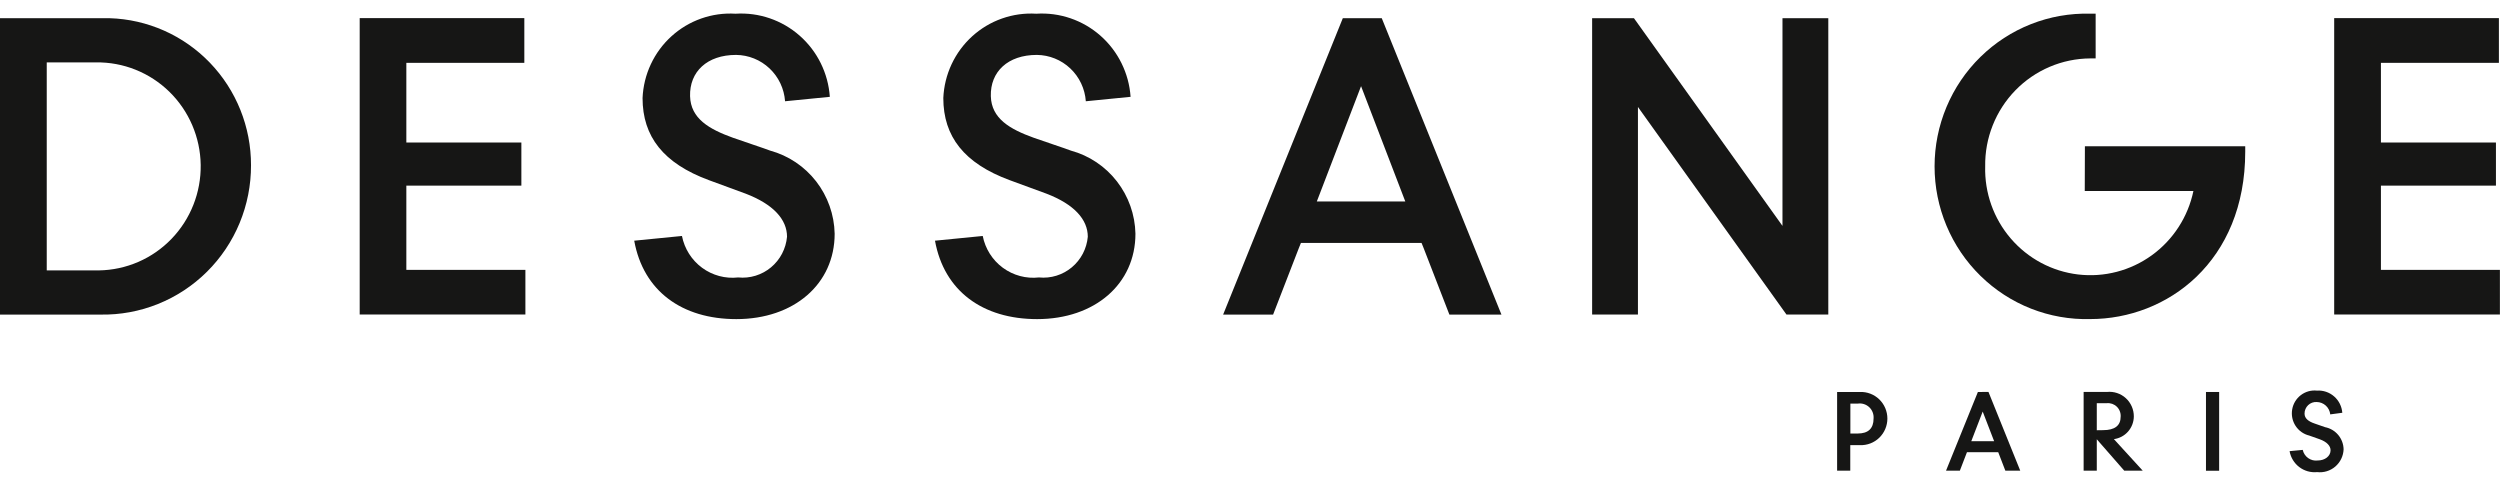 <svg width="175" height="34" viewBox="0 0 175 34" fill="none" xmlns="http://www.w3.org/2000/svg">
<g clip-path="url(#clip0_6801_19961)">
<path d="M7.664 1.274H0V22.021H7.036C8.413 22.046 9.781 21.794 11.06 21.279C12.339 20.765 13.504 19.998 14.485 19.025C15.466 18.051 16.245 16.89 16.774 15.61C17.304 14.33 17.575 12.956 17.571 11.569C17.577 8.891 16.545 6.317 14.695 4.394C12.845 2.471 10.322 1.352 7.664 1.274ZM6.916 18.928H3.272V4.367H6.713C7.663 4.353 8.606 4.527 9.488 4.88C10.371 5.234 11.176 5.758 11.857 6.424C12.538 7.091 13.082 7.886 13.458 8.764C13.834 9.642 14.035 10.586 14.049 11.542C14.062 12.498 13.889 13.447 13.538 14.336C13.188 15.225 12.667 16.035 12.005 16.721C11.344 17.407 10.554 17.955 9.682 18.334C8.81 18.712 7.873 18.914 6.923 18.928H6.916Z" fill="#161615"/>
<path d="M124.773 15.812L114.376 1.273H111.449V22.019H114.656V7.489L125.054 22.019H127.981V1.274H124.774L124.773 15.812Z" fill="#161615"/>
<path d="M28.444 12.994H36.496V9.976H28.444V4.399H36.703V1.268H25.178V22.015H36.778V18.891H28.444V12.994Z" fill="#161615"/>
<path d="M166.665 18.891V12.994H174.716V9.976H166.665V4.399H174.923V1.268H163.393V22.015H174.993V18.891H166.665Z" fill="#161615"/>
<path d="M93.997 1.274L85.619 22.021H89.117L90.919 17.366L91.065 17.005H99.508L99.654 17.366L101.457 22.021H105.101L96.723 1.274H93.997ZM95.274 6.031L98.371 14.104H92.177L95.274 6.031Z" fill="#161615"/>
<path d="M53.911 10.543C53.538 10.396 52.026 9.9 51.305 9.642C49.637 9.041 48.347 8.3 48.305 6.734C48.258 5.02 49.497 3.844 51.522 3.844C52.394 3.851 53.232 4.189 53.868 4.79C54.504 5.391 54.892 6.212 54.955 7.088L58.088 6.778C57.974 5.127 57.216 3.588 55.978 2.498C54.741 1.408 53.126 0.855 51.486 0.96C50.672 0.91 49.856 1.024 49.087 1.295C48.317 1.566 47.609 1.988 47.003 2.538C46.397 3.087 45.907 3.753 45.559 4.495C45.211 5.238 45.014 6.043 44.979 6.863C44.979 9.555 46.437 11.434 49.624 12.611C50.185 12.818 51.713 13.371 52.194 13.555C54.137 14.299 55.092 15.366 55.092 16.572C55.054 16.986 54.936 17.388 54.744 17.756C54.552 18.124 54.289 18.449 53.971 18.714C53.653 18.979 53.286 19.178 52.892 19.299C52.497 19.421 52.083 19.462 51.672 19.421C50.774 19.522 49.871 19.279 49.143 18.742C48.414 18.204 47.912 17.41 47.737 16.518L44.395 16.848C45.032 20.371 47.732 22.338 51.545 22.338C55.577 22.338 58.426 19.884 58.426 16.36C58.398 15.029 57.943 13.744 57.129 12.695C56.315 11.647 55.186 10.892 53.911 10.543Z" fill="#161615"/>
<path d="M74.964 10.543C74.591 10.396 73.079 9.9 72.358 9.642C70.691 9.041 69.401 8.3 69.358 6.734C69.312 5.02 70.551 3.844 72.575 3.844C73.448 3.851 74.285 4.189 74.921 4.79C75.557 5.391 75.945 6.212 76.008 7.088L79.141 6.778C79.027 5.127 78.269 3.588 77.032 2.498C75.795 1.408 74.179 0.855 72.539 0.96C71.725 0.91 70.909 1.024 70.14 1.295C69.37 1.566 68.662 1.988 68.056 2.538C67.451 3.087 66.96 3.753 66.612 4.495C66.265 5.238 66.067 6.043 66.032 6.863C66.032 9.555 67.49 11.434 70.677 12.611C71.239 12.818 72.766 13.371 73.249 13.555C75.192 14.299 76.146 15.366 76.146 16.572C76.109 16.986 75.991 17.388 75.799 17.756C75.606 18.124 75.344 18.449 75.026 18.714C74.708 18.979 74.341 19.178 73.947 19.299C73.552 19.421 73.137 19.462 72.727 19.421C71.829 19.522 70.926 19.279 70.197 18.742C69.468 18.204 68.967 17.41 68.791 16.518L65.449 16.848C66.086 20.371 68.787 22.338 72.6 22.338C76.632 22.338 79.481 19.884 79.481 16.36C79.453 15.029 78.997 13.743 78.183 12.695C77.369 11.646 76.24 10.891 74.964 10.543Z" fill="#161615"/>
<path d="M162.755 29.902L162.026 29.648C161.589 29.501 161.318 29.288 161.318 28.952C161.317 28.842 161.339 28.732 161.383 28.63C161.426 28.529 161.489 28.437 161.569 28.361C161.649 28.285 161.743 28.226 161.846 28.188C161.95 28.15 162.06 28.134 162.169 28.141C162.405 28.143 162.632 28.233 162.807 28.392C162.982 28.552 163.092 28.77 163.118 29.007L163.961 28.894C163.927 28.451 163.722 28.04 163.389 27.75C163.056 27.459 162.623 27.313 162.184 27.342C161.783 27.3 161.38 27.413 161.059 27.658C160.737 27.903 160.52 28.262 160.452 28.663C160.384 29.063 160.469 29.475 160.691 29.814C160.913 30.153 161.255 30.394 161.647 30.489L162.376 30.747C162.872 30.925 163.14 31.208 163.14 31.518C163.14 31.926 162.751 32.234 162.236 32.234C162.002 32.264 161.764 32.204 161.571 32.066C161.378 31.929 161.242 31.724 161.191 31.492L160.271 31.58C160.349 32.024 160.592 32.423 160.949 32.695C161.307 32.967 161.754 33.093 162.2 33.047C162.427 33.074 162.657 33.053 162.876 32.986C163.095 32.919 163.298 32.808 163.472 32.658C163.646 32.508 163.787 32.324 163.887 32.117C163.987 31.91 164.043 31.684 164.052 31.453C164.045 31.084 163.912 30.729 163.676 30.447C163.44 30.165 163.115 29.972 162.755 29.902Z" fill="#161615"/>
<path d="M145.933 13.371H153.539C153.16 15.183 152.122 16.787 150.629 17.868C149.136 18.949 147.296 19.429 145.469 19.213C143.643 18.997 141.963 18.101 140.759 16.701C139.555 15.302 138.914 13.499 138.963 11.648C138.948 10.664 139.127 9.687 139.49 8.774C139.852 7.86 140.391 7.028 141.075 6.325C141.758 5.622 142.574 5.063 143.473 4.679C144.373 4.295 145.339 4.095 146.316 4.089H146.695V0.957H146.316C144.899 0.92 143.489 1.168 142.168 1.689C140.848 2.209 139.645 2.99 138.629 3.987C137.613 4.983 136.806 6.174 136.255 7.489C135.704 8.805 135.42 10.218 135.42 11.646C135.42 13.074 135.704 14.487 136.255 15.802C136.806 17.118 137.613 18.309 138.629 19.305C139.645 20.301 140.848 21.083 142.168 21.603C143.489 22.123 144.899 22.372 146.316 22.335C151.709 22.335 157.166 18.31 157.166 10.619V10.238H145.943L145.933 13.371Z" fill="#161615"/>
<path d="M130.201 27.439H128.598V32.949H129.519V31.16H130.194C130.443 31.17 130.691 31.129 130.924 31.04C131.157 30.951 131.369 30.816 131.549 30.642C131.728 30.468 131.871 30.26 131.969 30.029C132.066 29.798 132.117 29.55 132.117 29.299C132.117 29.048 132.066 28.8 131.969 28.569C131.871 28.338 131.728 28.13 131.549 27.956C131.369 27.782 131.157 27.647 130.924 27.558C130.691 27.469 130.443 27.428 130.194 27.438L130.201 27.439ZM130.039 30.346H129.526V28.253H130.039C130.184 28.23 130.332 28.241 130.472 28.285C130.612 28.329 130.74 28.404 130.847 28.504C130.954 28.605 131.037 28.729 131.089 28.867C131.142 29.004 131.162 29.152 131.15 29.299C131.15 29.995 130.775 30.346 130.041 30.346H130.039Z" fill="#161615"/>
<path d="M138.452 27.439L136.221 32.949H137.189L137.688 31.652H139.875L140.375 32.949H141.418L139.193 27.436L138.452 27.439ZM137.99 30.884L138.789 28.809L139.589 30.884H137.99Z" fill="#161615"/>
<path d="M149.993 32.949C149.993 32.949 148.643 31.462 147.973 30.739C148.356 30.688 148.708 30.5 148.964 30.209C149.22 29.918 149.364 29.544 149.368 29.155C149.369 28.914 149.321 28.675 149.224 28.454C149.128 28.233 148.987 28.035 148.809 27.873C148.632 27.71 148.422 27.588 148.194 27.513C147.967 27.437 147.726 27.412 147.487 27.436H145.854V32.949H146.775V30.748L148.699 32.949H149.993ZM146.775 30.117V28.223H147.474C147.602 28.21 147.731 28.226 147.853 28.268C147.974 28.311 148.085 28.379 148.177 28.469C148.27 28.558 148.342 28.667 148.388 28.788C148.435 28.909 148.455 29.038 148.446 29.167C148.446 29.792 148.033 30.111 147.219 30.111C147.219 30.109 146.923 30.118 146.775 30.117Z" fill="#161615"/>
<path d="M155.34 27.439H154.418V32.952H155.34V27.439Z" fill="#161615"/>
</g>
<defs>
<clipPath id="clip0_6801_19961">
<rect width="175" height="32.083" fill="white" transform="translate(0 0.958)"/>
</clipPath>
</defs>
</svg>
